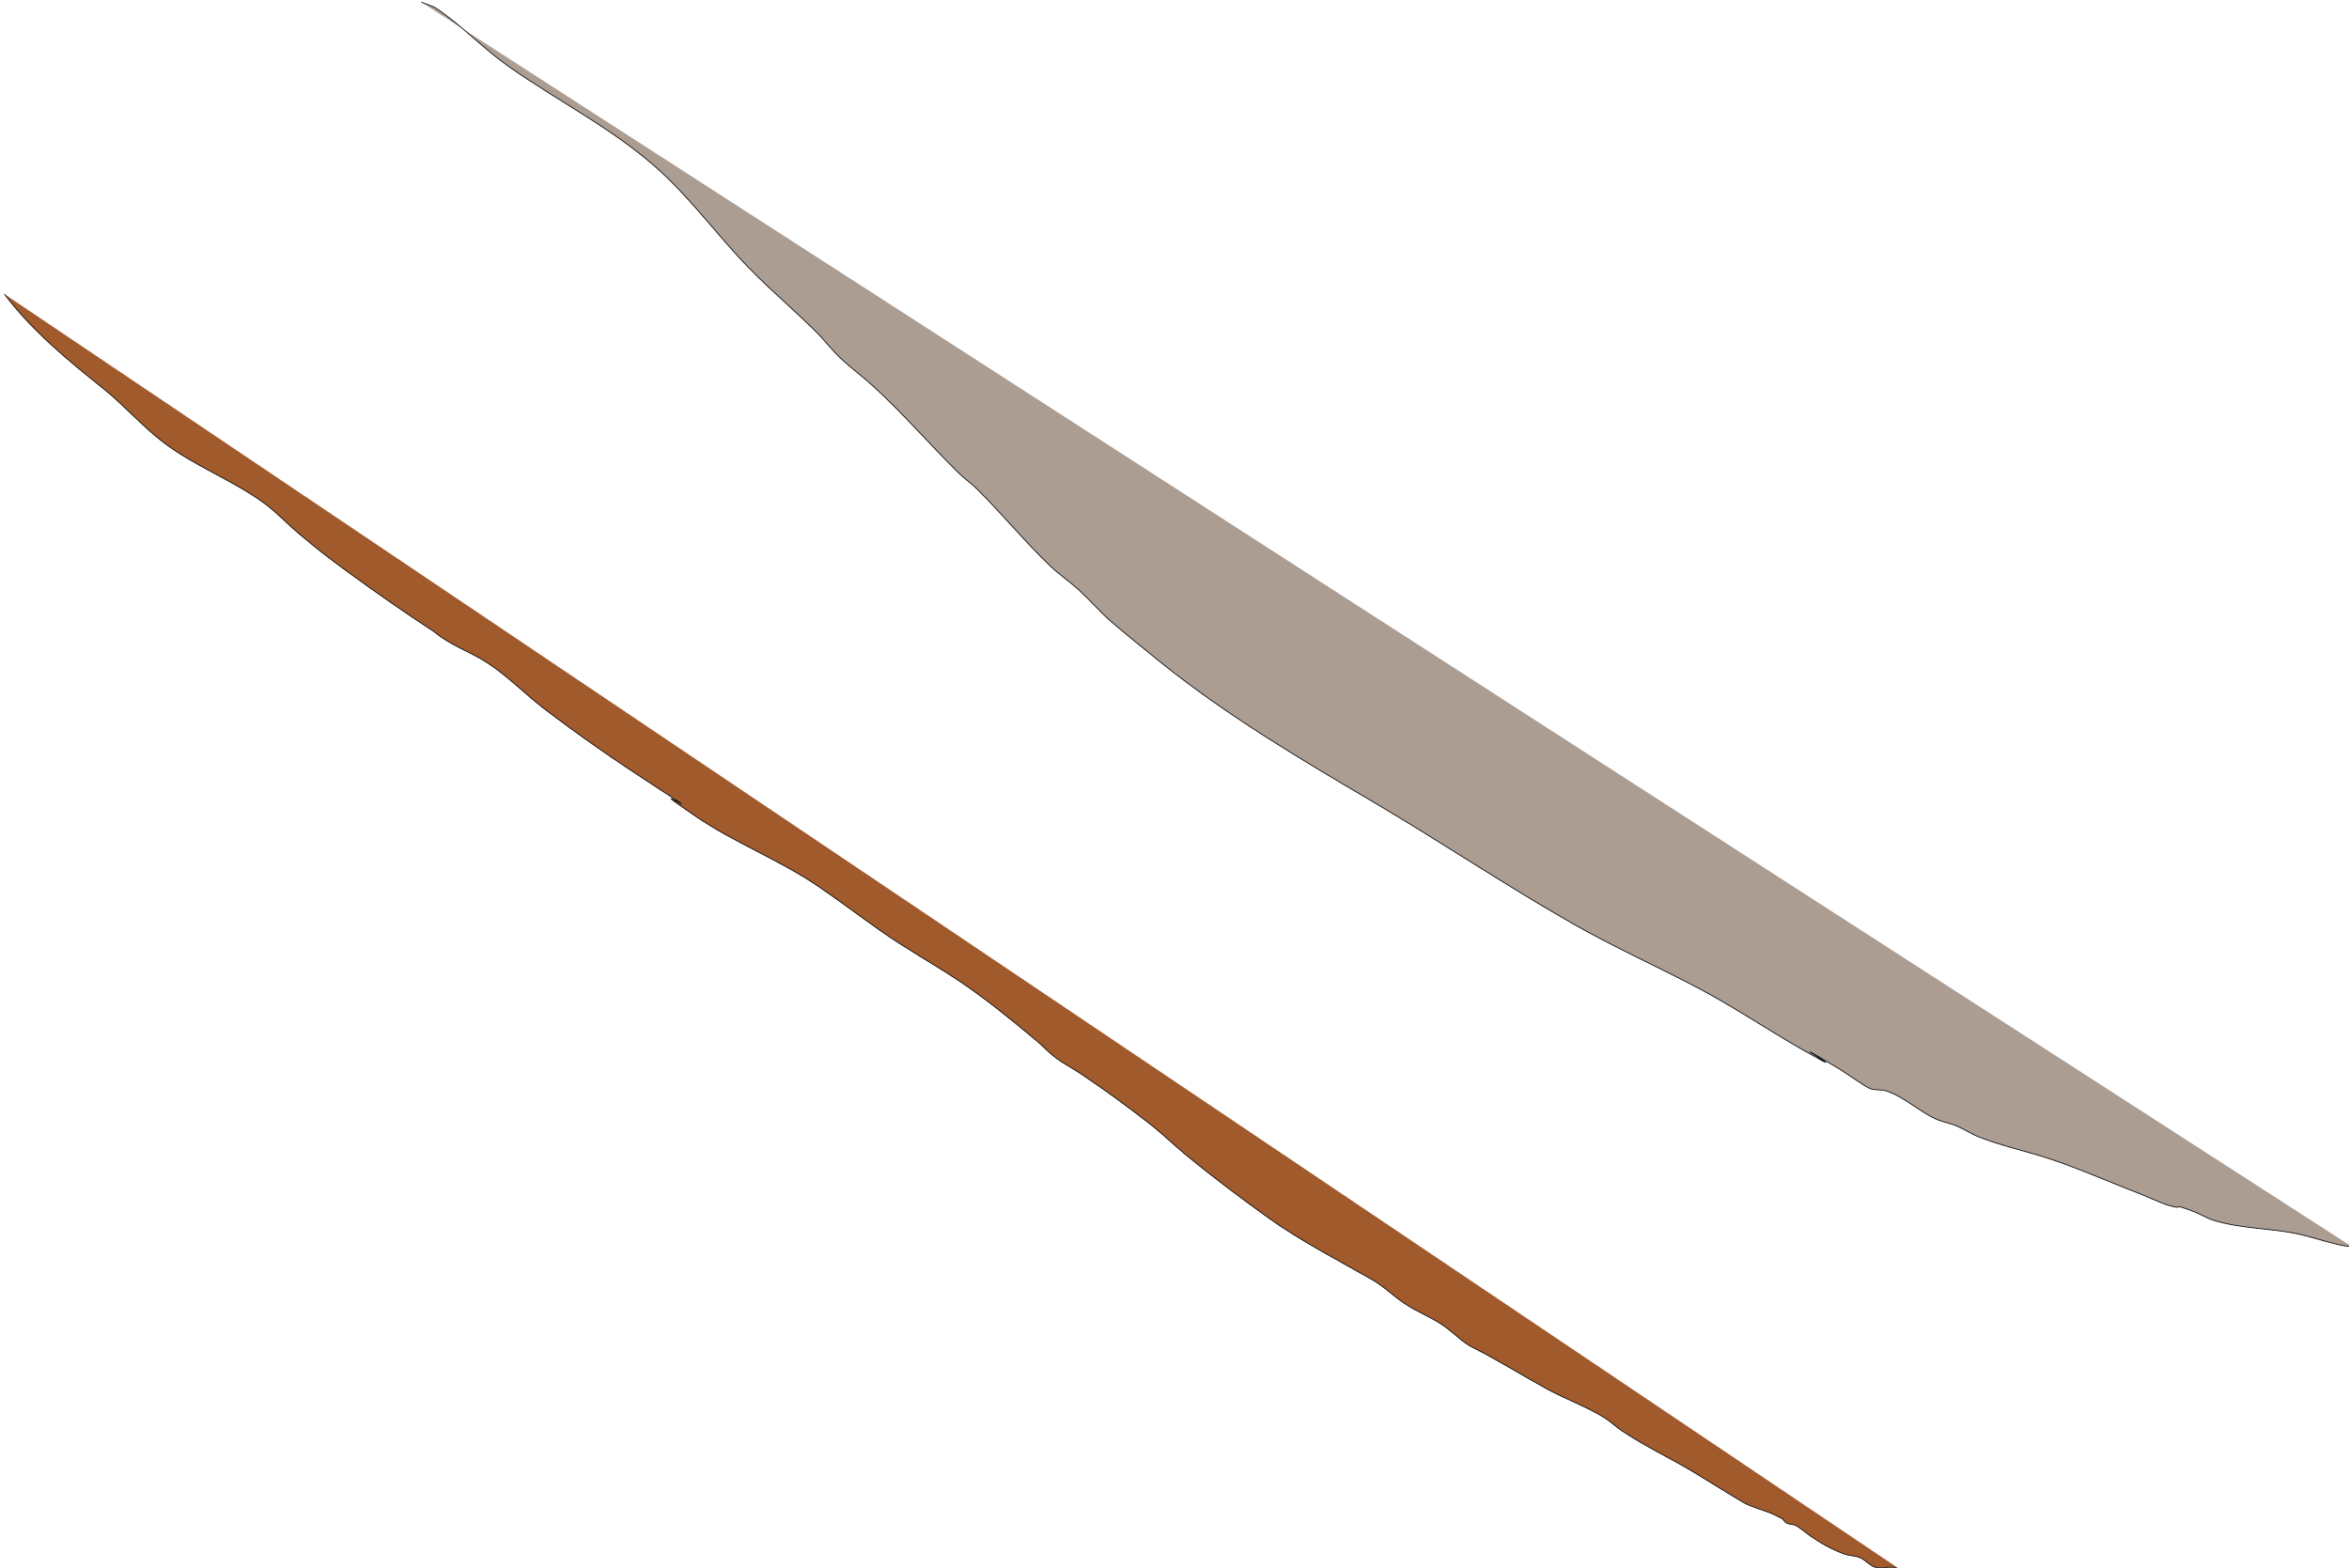 <?xml version="1.0" encoding="UTF-8" standalone="no"?>
<svg
   xmlns:dc="http://purl.org/dc/elements/1.1/"
   xmlns:cc="http://creativecommons.org/ns#"
   xmlns:rdf="http://www.w3.org/1999/02/22-rdf-syntax-ns#"
   xmlns:svg="http://www.w3.org/2000/svg"
   xmlns="http://www.w3.org/2000/svg"
   xmlns:sodipodi="http://sodipodi.sourceforge.net/DTD/sodipodi-0.dtd"
   xmlns:inkscape="http://www.inkscape.org/namespaces/inkscape"
   width="809mm"
   height="540mm"
   viewBox="0 0 809 540"
   version="1.1"
   id="svg8"
   inkscape:version="1.0.1 (3bc2e813f5, 2020-09-07)"
   sodipodi:docname="pimlogo.svg"
   inkscape:export-filename="C:\SQL2XProjects\SolutionNorSolutionPim\WinForm\Main\bitmap.png"
   inkscape:export-xdpi="96"
   inkscape:export-ydpi="96">
  <defs
     id="defs2" />
  <sodipodi:namedview
     id="base"
     pagecolor="#ffffff"
     bordercolor="#666666"
     borderopacity="1.0"
     inkscape:pageopacity="0.0"
     inkscape:pageshadow="2"
     inkscape:zoom="0.35"
     inkscape:cx="931.03056"
     inkscape:cy="1017.1429"
     inkscape:document-units="mm"
     inkscape:current-layer="layer1"
     inkscape:document-rotation="0"
     showgrid="false"
     inkscape:window-width="1920"
     inkscape:window-height="1057"
     inkscape:window-x="-8"
     inkscape:window-y="-8"
     inkscape:window-maximized="1" />
  <g
     inkscape:label="Layer 1"
     inkscape:groupmode="layer"
     id="layer1">
    <path
       style="fill:#a05a2c;stroke:#000000;stroke-width:0.265px;stroke-linecap:butt;stroke-linejoin:miter;stroke-opacity:1"
       d="m 1.512,101.298 c 9.544,12.67 21.743,22.686 34.018,32.506 7.393,5.914 13.57,13.201 21.167,18.899 10.589,7.941 23.292,12.664 34.018,20.411 4.343,3.137 7.997,7.133 12.095,10.583 6.872,5.787 10.061,8.254 17.387,13.607 9.617,7.028 19.512,13.892 29.482,20.411 5.424,4.581 12.273,6.768 18.143,10.583 7.058,4.588 13.004,10.789 19.655,15.875 12.242,9.361 24.884,18.064 37.798,26.458 24.142,15.692 -8.159,-4.772 14.363,10.583 13.441,9.164 28.874,14.982 42.333,24.19 7.16,4.899 14.077,10.115 21.167,15.119 8.784,6.201 18.299,11.443 27.214,17.387 9.09,6.06 18.068,13.419 26.458,20.411 2.331,1.942 4.376,4.227 6.804,6.048 2.628,1.971 5.582,3.469 8.315,5.292 8.485,5.657 16.926,11.841 24.946,18.143 2.692,2.115 8.886,7.807 11.339,9.827 9.261,7.627 18.976,14.958 28.726,21.923 11.238,8.027 23.592,14.345 35.53,21.167 4.128,2.359 7.414,5.699 11.339,8.315 4.636,3.091 9.885,4.957 14.363,8.315 2.916,2.187 5.766,5.151 9.071,6.804 8.759,4.38 17.024,9.63 25.702,14.363 6.377,3.478 13.5,5.981 19.655,9.827 2.137,1.336 3.951,3.138 6.048,4.536 7.969,5.313 16.738,9.438 24.946,14.363 0.015,0.009 15.938,9.859 17.387,10.583 3.139,1.57 6.62,2.354 9.827,3.78 1.008,0.504 2.016,1.008 3.024,1.512 0.504,0.504 0.874,1.193 1.512,1.512 0.929,0.465 2.069,0.347 3.024,0.756 0.905,0.388 4.884,3.494 5.292,3.78 3.52,2.464 7.308,4.536 11.339,6.048 2.08,0.78 4.07,0.523 6.048,1.512 1.025,0.512 3.362,2.73 4.536,3.024 3.196,0.799 7.202,-1.113 9.827,1.512"
       id="path72" />
    <path
       style="fill:#ac9d93;stroke:#000000;stroke-width:0.266px;stroke-linecap:butt;stroke-linejoin:miter;stroke-opacity:1"
       d="m 145.143,0.756 c 1.78,0.756 3.742,1.184 5.34,2.268 8.653,5.867 15.88,13.616 24.412,19.655 18.566,13.141 39.394,23.161 55.69,39.309 8.677,8.598 16.161,18.259 24.412,27.214 8.137,8.831 17.427,16.513 25.938,24.946 2.927,2.901 5.408,6.228 8.392,9.071 3.638,3.467 7.734,6.435 11.443,9.827 10.186,9.317 19.215,19.796 28.989,29.482 2.165,2.146 4.701,3.902 6.866,6.048 8.62,8.542 16.384,18.082 25.175,26.458 3.122,2.974 6.735,5.405 9.917,8.315 3.435,3.142 6.482,6.685 9.917,9.827 3.016,2.759 14.628,12.166 18.309,15.119 22.506,18.054 47.622,33.003 72.474,47.625 23.368,13.749 45.846,28.9 69.422,42.333 13.951,7.949 28.53,14.452 42.721,21.923 12.297,6.473 23.825,14.265 35.855,21.167 23.874,13.696 -13.645,-9.02 12.969,6.804 2.179,1.296 8.771,6.047 10.68,6.804 1.67,0.662 3.622,0.232 5.34,0.756 6.328,1.929 11.519,7.173 17.546,9.827 2.205,0.971 4.643,1.34 6.866,2.268 2.62,1.093 4.989,2.733 7.629,3.78 7.87,3.119 16.387,4.909 24.412,7.56 10.559,3.488 20.889,8.136 31.278,12.095 0.646,0.246 7.751,3.363 9.155,3.78 7.644,2.272 -0.308,-1.248 9.155,2.268 2.345,0.871 4.478,2.276 6.866,3.024 9.199,2.879 18.888,2.685 28.227,4.536 4.826,0.956 9.671,2.677 14.495,3.78 6.362,1.455 2.744,-0.152 6.103,1.512"
       id="path74" />
  </g>
</svg>
